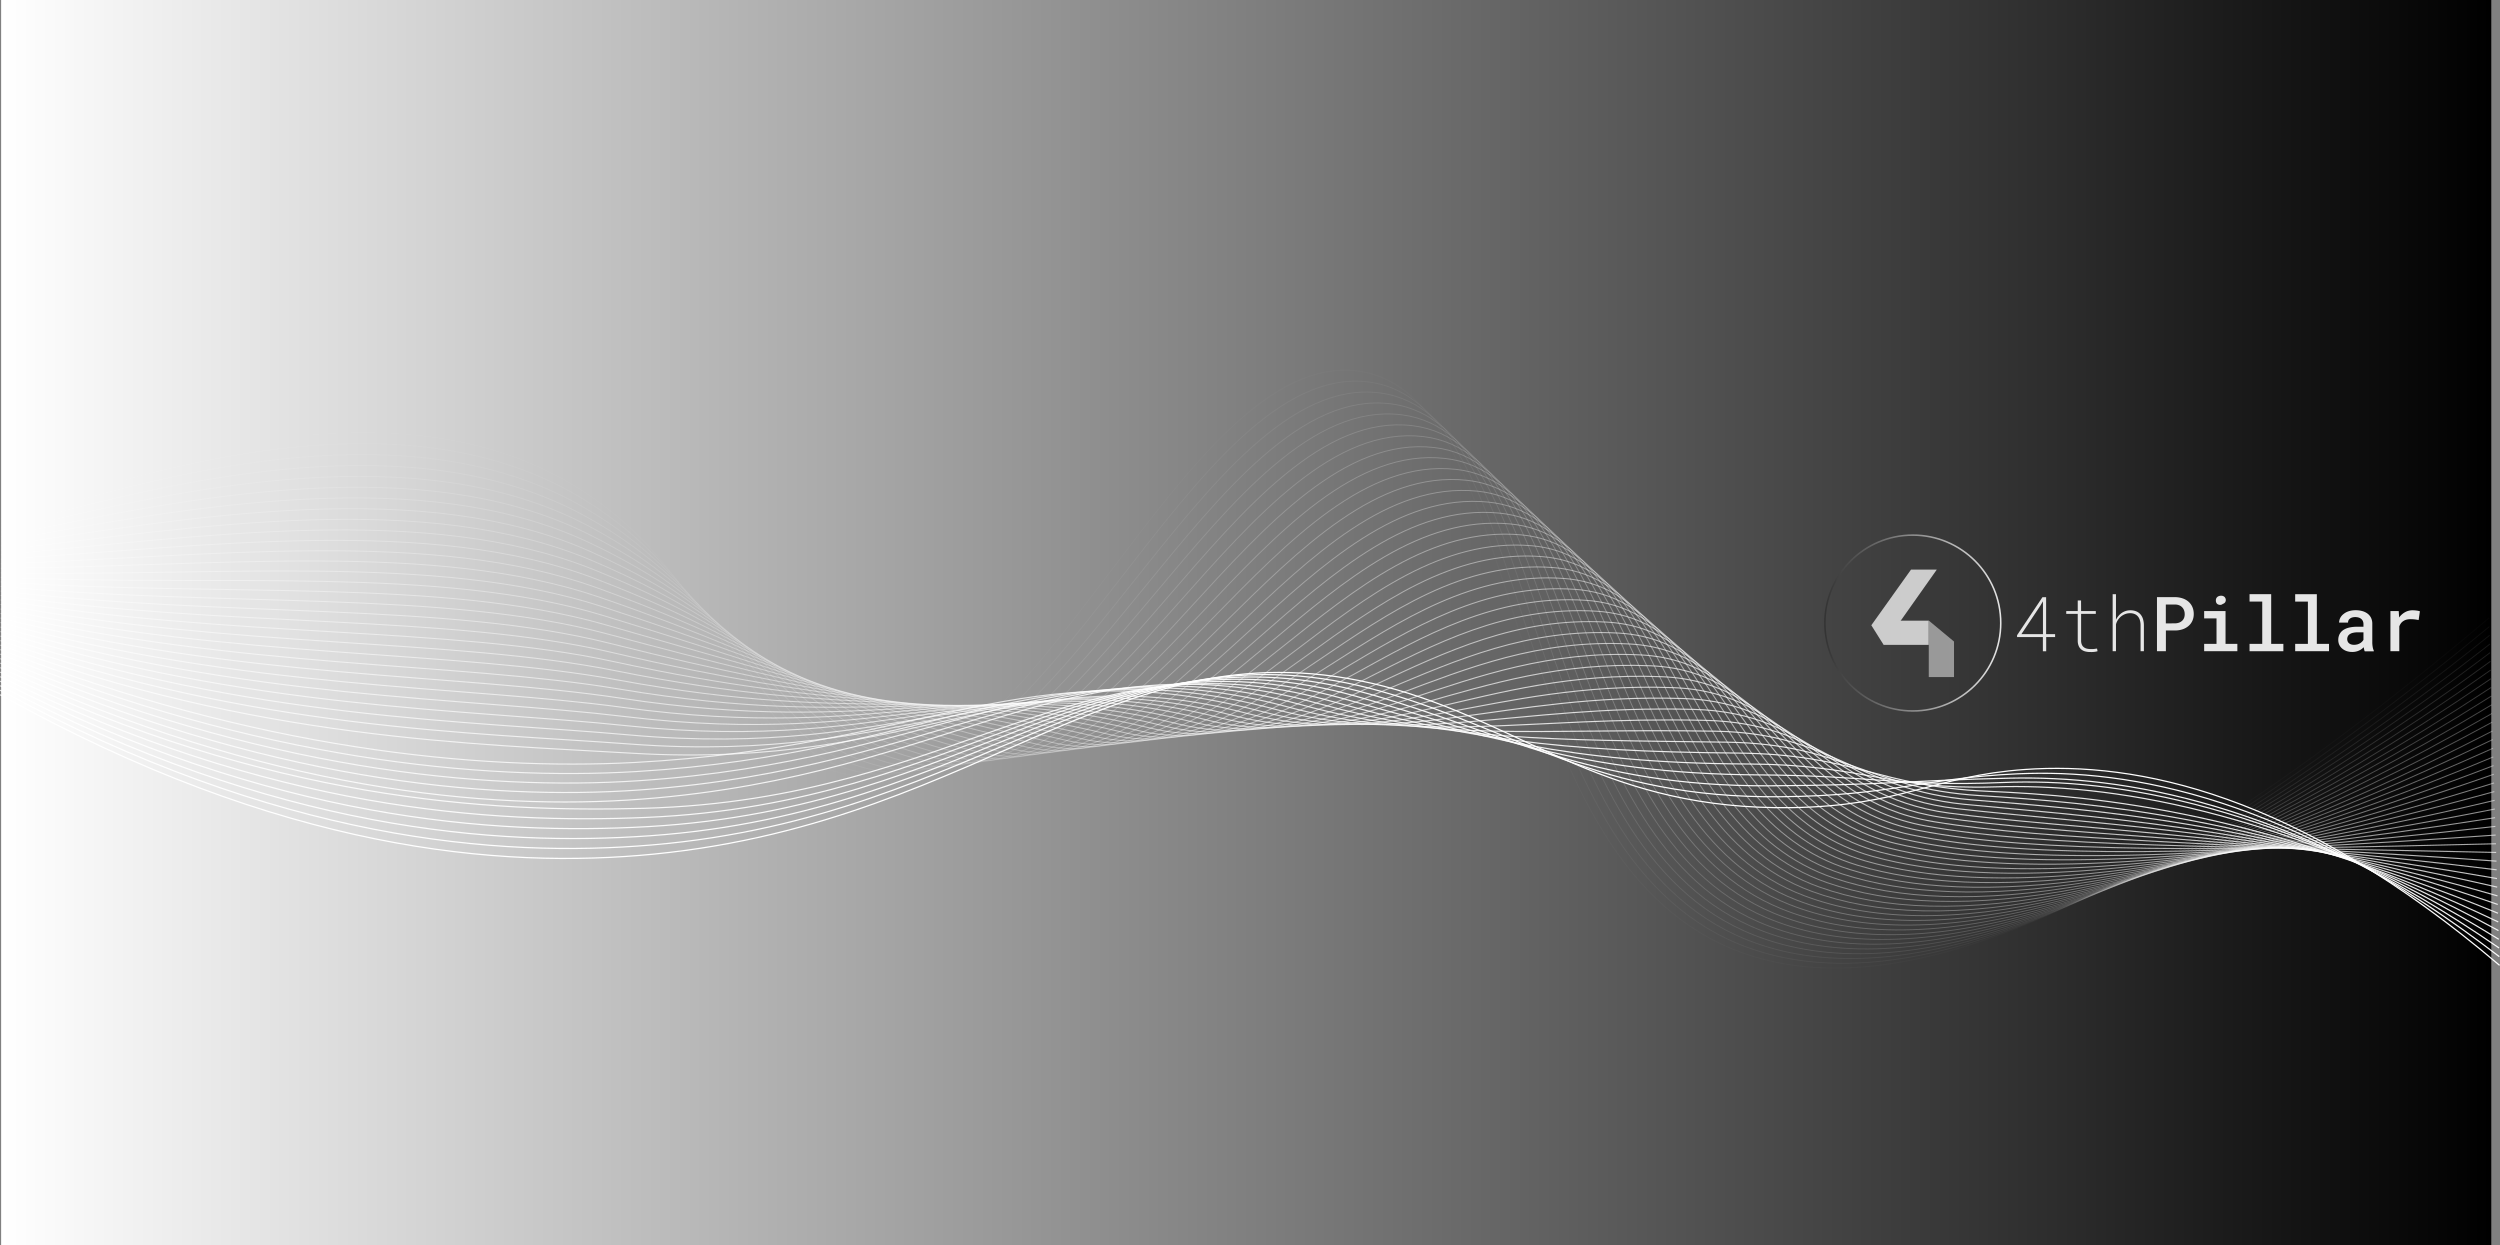 <svg xmlns="http://www.w3.org/2000/svg" xmlns:xlink="http://www.w3.org/1999/xlink" viewBox="0 0 1505.93 750"><rect x="0" y="0" width="1505.93" height="750" fill="#808080" stroke="none"/><defs><style>.cls-1{fill:url(#linear-gradient);}.cls-10,.cls-11,.cls-12,.cls-13,.cls-14,.cls-15,.cls-16,.cls-17,.cls-18,.cls-19,.cls-2,.cls-20,.cls-21,.cls-22,.cls-23,.cls-24,.cls-25,.cls-26,.cls-27,.cls-28,.cls-29,.cls-3,.cls-30,.cls-31,.cls-32,.cls-33,.cls-34,.cls-35,.cls-36,.cls-37,.cls-38,.cls-39,.cls-4,.cls-40,.cls-41,.cls-42,.cls-43,.cls-45,.cls-5,.cls-6,.cls-7,.cls-8,.cls-9{fill:none;stroke-miterlimit:10;}.cls-10,.cls-11,.cls-12,.cls-13,.cls-14,.cls-15,.cls-16,.cls-17,.cls-18,.cls-19,.cls-2,.cls-20,.cls-21,.cls-22,.cls-23,.cls-24,.cls-25,.cls-26,.cls-27,.cls-28,.cls-29,.cls-3,.cls-30,.cls-31,.cls-32,.cls-33,.cls-34,.cls-35,.cls-36,.cls-37,.cls-38,.cls-39,.cls-4,.cls-40,.cls-41,.cls-42,.cls-43,.cls-5,.cls-6,.cls-7,.cls-8,.cls-9{stroke:#fff;}.cls-2{stroke-width:0.5px;opacity:0;}.cls-3{stroke-width:0.51px;opacity:0.02;}.cls-4{stroke-width:0.51px;opacity:0.05;}.cls-5{stroke-width:0.52px;opacity:0.07;}.cls-6{stroke-width:0.52px;opacity:0.1;}.cls-7{stroke-width:0.53px;opacity:0.12;}.cls-8{stroke-width:0.54px;opacity:0.15;}.cls-9{stroke-width:0.54px;opacity:0.17;}.cls-10{stroke-width:0.55px;opacity:0.2;}.cls-11{stroke-width:0.55px;opacity:0.22;}.cls-12{stroke-width:0.56px;opacity:0.24;}.cls-13{stroke-width:0.57px;opacity:0.27;}.cls-14{stroke-width:0.57px;opacity:0.29;}.cls-15{stroke-width:0.58px;opacity:0.32;}.cls-16{stroke-width:0.59px;opacity:0.34;}.cls-17{stroke-width:0.59px;opacity:0.37;}.cls-18{stroke-width:0.6px;opacity:0.39;}.cls-19{stroke-width:0.6px;opacity:0.41;}.cls-20{stroke-width:0.61px;opacity:0.44;}.cls-21{stroke-width:0.62px;opacity:0.46;}.cls-22{stroke-width:0.62px;opacity:0.49;}.cls-23{stroke-width:0.63px;opacity:0.51;}.cls-24{stroke-width:0.63px;opacity:0.54;}.cls-25{stroke-width:0.64px;opacity:0.56;}.cls-26{stroke-width:0.65px;opacity:0.59;}.cls-27{stroke-width:0.65px;opacity:0.61;}.cls-28{stroke-width:0.66px;opacity:0.63;}.cls-29{stroke-width:0.66px;opacity:0.66;}.cls-30{stroke-width:0.67px;opacity:0.68;}.cls-31{stroke-width:0.68px;opacity:0.71;}.cls-32{stroke-width:0.68px;opacity:0.73;}.cls-33{stroke-width:0.69px;opacity:0.76;}.cls-34{stroke-width:0.69px;opacity:0.78;}.cls-35{stroke-width:0.7px;opacity:0.8;}.cls-36{stroke-width:0.71px;opacity:0.83;}.cls-37{stroke-width:0.71px;opacity:0.85;}.cls-38{stroke-width:0.72px;opacity:0.88;}.cls-39{stroke-width:0.73px;opacity:0.9;}.cls-40{stroke-width:0.73px;opacity:0.93;}.cls-41{stroke-width:0.74px;opacity:0.95;}.cls-42{stroke-width:0.74px;opacity:0.98;}.cls-43{stroke-width:0.75px;}.cls-44{fill:#e6e6e6;}.cls-45{stroke-width:0.95px;stroke:url(#linear-gradient-2);}.cls-46{fill:#ccc;}.cls-47{fill:#999;}</style><linearGradient id="linear-gradient" x1="0.68" y1="375" x2="1500.68" y2="375" gradientUnits="userSpaceOnUse"><stop offset="0" stop-color="#fff"/><stop offset="1"/></linearGradient><linearGradient id="linear-gradient-2" x1="296.75" y1="375.3" x2="403.63" y2="375.3" gradientTransform="matrix(-1, 0, 0, 1, 1502.42, 0)" gradientUnits="userSpaceOnUse"><stop offset="0" stop-color="#e6e6e6"/><stop offset="1" stop-color="#333"/></linearGradient></defs><g id="Layer_2" data-name="Layer 2"><g id="Layer_1-2" data-name="Layer 1"><rect class="cls-1" x="0.68" width="1500" height="750"/></g><g id="Layer_2-2" data-name="Layer 2"><path class="cls-2" d="M.68,307C108,261.68,247.41,224,346.34,288c92,59.52,89,168.21,156.84,180,112.63,19.59,201.9-266.19,308.69-251,102.49,14.57,80.65,286.32,219.78,354,81.84,39.81,220.88,9.76,467.54-204"/><path class="cls-3" d="M.67,309.72c108.83-41.91,247.57-77.62,346.83-16.2,94.28,58.35,93.78,160.7,163.93,173.2,111.78,19.92,200.08-257.93,307-243.15C920,237.77,899,502.76,1036.25,568.38c81.37,38.91,219.45,9.85,463.1-196.15"/><path class="cls-4" d="M.66,312.44c110.34-38.5,248.47-72.27,348-13.39,96.61,57.16,98.53,153.18,171,166.39,110.94,20.22,198.26-249.66,305.23-235.29,100.71,13.81,80.6,272,215.93,335.61,80.92,38,218,9.93,458.67-188.3"/><path class="cls-5" d="M.65,315.16c111.85-35.09,249.43-67,349.16-10.59,99,56,103.27,145.66,178.12,159.59C638,484.65,724.4,222.54,831.43,236.72c99.84,13.23,80.59,264.89,214,326.41,80.47,37.11,216.61,10,454.23-180.43"/><path class="cls-6" d="M.63,317.88C114,286.2,251.09,256.15,351,310.1c101.41,54.77,108,138.12,185.2,152.78C645.45,483.62,730.84,229.45,838,243.29c99,12.79,80.59,257.73,212.08,317.22,80,36.21,215.18,10.11,449.79-172.58"/><path class="cls-7" d="M.62,320.6c114.87-28.28,251.53-56.52,351.5-5,103.89,53.56,112.76,130.59,192.3,146,108.45,21,192.85-225.24,300-211.73,98.08,12.35,80.61,250.55,210.16,308,79.58,35.3,213.76,10.2,445.36-164.73"/><path class="cls-8" d="M.61,323.32C117,298.45,253.26,272,353.28,321.15c106.4,52.33,117.5,123.05,199.39,139.17,107.62,21.18,191-217,298.31-203.88,97.2,11.92,80.62,243.37,208.23,298.83,79.15,34.39,212.34,10.29,440.93-156.88"/><path class="cls-9" d="M.6,326c117.88-21.46,253.82-46.26,353.84.63,109,51.08,122.24,115.5,206.48,132.37C667.71,480.42,750.15,250.2,857.5,263c96.31,11.5,80.65,236.18,206.31,289.64,78.71,33.48,210.91,10.37,436.49-149"/><path class="cls-10" d="M.58,328.76c119.4-18.05,255-41.2,355,3.44,111.55,49.8,127,107.94,213.56,125.56,106,21.55,187.42-200.64,294.86-188.17,95.43,11.06,80.68,229,204.38,280.43,78.29,32.58,209.49,10.47,432.06-141.17"/><path class="cls-11" d="M.57,331.48c120.9-14.64,256.29-36.19,356.18,6.24,114.19,48.5,131.74,100.39,220.66,118.76C682.57,478.2,763,264.05,870.54,276.16,965.08,286.81,951.26,497.92,1073,547.4c77.87,31.66,208.07,10.55,427.62-133.31"/><path class="cls-12" d="M.56,334.2C123,323,258.13,303,357.91,343.24c116.85,47.17,136.48,92.82,227.75,112C690,477.07,769.45,271,877.05,282.73c93.66,10.23,80.79,214.53,200.53,262,77.46,30.74,206.65,10.64,423.19-125.46"/><path class="cls-13" d="M.55,336.91c123.92-7.82,258.89-26.31,358.52,11.86C478.62,394.57,500.3,434,593.91,453.91c103.52,22,182-176,289.66-164.61,92.77,9.82,80.85,207.29,198.61,252.86,77,29.81,205.22,10.73,418.75-117.61"/><path class="cls-14" d="M.54,339.63c125.42-4.41,260.23-21.44,359.69,14.66,122.28,44.4,146,77.67,241.93,98.34,102.71,22.14,180.16-167.78,287.93-156.75,91.88,9.4,80.92,200,196.68,243.66,76.64,28.88,203.8,10.81,414.32-109.76"/><path class="cls-15" d="M.52,342.35c126.94-1,261.62-16.62,360.86,17.47,125.05,42.95,150.73,70.07,249,91.53,101.91,22.25,178.35-159.56,286.21-148.9,91,9,81,192.77,194.75,234.46,76.25,28,202.38,10.91,409.89-101.9"/><path class="cls-16" d="M.51,345.07c128.45,2.41,263-11.85,362,20.27C490.38,406.81,518,427.82,618.65,450.07c101.1,22.36,176.53-151.34,284.47-141,90.11,8.6,81.1,185.49,192.84,225.27,75.85,27,201,11,405.45-94"/><path class="cls-17" d="M.5,347.79c130,5.82,264.43-7.11,363.2,23.08,130.65,39.93,160.23,54.87,263.2,77.92C727.19,471.24,801.61,305.68,909.64,315.6c89.22,8.19,81.2,178.18,190.91,216.07,75.47,26.06,199.53,11.08,401-86.19"/><path class="cls-18" d="M.49,350.51c131.46,9.22,265.87-2.42,364.37,25.88,133.48,38.36,165,47.27,270.29,71.12,99.48,22.54,172.89-134.88,281-125.34,88.33,7.8,81.31,170.87,189,206.88,75.09,25.11,198.11,11.16,396.58-78.34"/><path class="cls-19" d="M.48,353.23c133,12.63,267.32,2.22,365.53,28.68,136.34,36.73,169.74,39.65,277.39,64.32,98.68,22.62,171.07-126.65,279.28-117.49,87.43,7.41,81.43,163.54,187.06,197.69,74.71,24.15,196.68,11.25,392.14-70.49"/><path class="cls-20" d="M.46,356c134.48,16,268.79,6.83,366.71,31.49,139.2,35.05,174.5,32,284.47,57.51C749.53,467.64,820.9,326.54,929.2,335.32c86.54,7,81.56,156.19,185.13,188.48,74.34,23.19,195.26,11.35,387.71-62.63"/><path class="cls-21" d="M.45,358.67c136,19.45,270.27,11.4,367.88,34.29,142.09,33.32,179.25,24.39,291.56,50.71C757,466.42,827.32,333.5,935.71,341.89c85.66,6.63,81.71,148.83,183.21,179.29,74,22.21,193.84,11.43,383.28-54.78"/><path class="cls-22" d="M.44,361.39c137.5,22.86,271.75,15.94,369.05,37.1,145,31.53,184,16.74,298.65,43.9,96.29,22.81,165.61-101.92,274.09-93.93,84.76,6.25,81.86,141.44,181.28,170.1,73.63,21.22,192.42,11.52,378.85-46.93"/><path class="cls-23" d="M.43,364.11c139,26.26,273.24,20.43,370.21,39.9,147.89,29.69,188.78,9.09,305.75,37.1C771.88,464,840.18,347.44,948.75,355c83.87,5.87,82,134,179.36,160.9,73.27,20.22,191,11.6,374.41-39.07"/><path class="cls-24" d="M.41,366.83c140.52,29.67,274.74,24.9,371.39,42.71,150.8,27.79,193.55,1.43,312.83,30.29,94.7,22.91,162-85.42,270.64-78.22,83,5.5,82.18,126.61,177.43,151.71,72.92,19.21,189.57,11.69,370-31.22"/><path class="cls-25" d="M.4,369.55c142,33.08,276.23,29.33,372.56,45.51,153.72,25.83,198.31-6.23,319.92,23.49C786.79,461.5,853,361.39,961.79,368.18c82.08,5.13,82.36,119.17,175.5,142.52,72.59,18.18,188.15,11.78,365.54-23.37"/><path class="cls-26" d="M.39,372.27C143.92,408.76,278.12,406,374.11,420.59c156.65,23.8,203.09-13.92,327,16.68,93.11,23,158.33-68.89,267.17-62.51,81.2,4.76,82.55,111.7,173.59,133.31,72.25,17.16,186.72,11.87,361.1-15.51"/><path class="cls-27" d="M.38,375c145,39.9,279.22,38.1,374.89,51.12,159.56,21.72,207.86-21.6,334.11,9.88,92.32,23,156.51-60.62,265.44-54.66,80.3,4.4,82.74,104.21,171.66,124.12,71.92,16.1,185.3,12,356.67-7.66"/><path class="cls-28" d="M.37,377.71c146.54,43.3,280.71,42.44,376.06,53.92,162.48,19.58,212.63-29.29,341.2,3.08,91.53,23,154.68-52.35,263.71-46.81,79.41,4,82.93,96.71,169.73,114.93,71.6,15,183.88,12,352.24.19"/><path class="cls-29" d="M.35,380.43c148.06,46.71,282.2,46.75,377.24,56.73,165.39,17.36,217.41-37,348.28-3.73,90.75,23.06,152.87-44.07,262-38.95,78.51,3.68,83.13,89.16,167.81,105.73,71.27,13.94,182.45,12.13,347.8,8.05"/><path class="cls-30" d="M.34,383.15c149.57,50.12,283.68,51,378.4,59.53,168.31,15.09,222.2-44.71,355.38-10.53,90,23.08,151-35.78,260.26-31.1,77.61,3.33,83.34,81.61,165.88,96.54,71,12.83,181,12.21,343.36,15.9"/><path class="cls-31" d="M.33,385.87c151.07,53.53,285.15,55.3,379.57,62.34,171.21,12.75,227-52.44,362.47-17.34,89.17,23.1,149.22-27.49,258.52-23.25,76.73,3,83.55,74,164,87.34,70.65,11.71,179.61,12.31,338.93,23.76"/><path class="cls-32" d="M.32,388.59c152.58,56.94,286.61,59.54,380.74,65.14,174.09,10.35,231.76-60.18,369.56-24.14C839,452.7,898,410.4,1007.41,414.2c75.83,2.63,83.77,66.41,162,78.14,70.34,10.55,178.2,12.4,334.5,31.61"/><path class="cls-33" d="M.3,391.3c154.1,60.35,288.11,72.94,381.92,68,176.89-9.41,236.55-67.93,376.65-31,87.6,23.12,145.57-10.88,255.06-7.53,74.94,2.29,84,58.77,160.11,69,70,9.36,176.77,12.48,330.06,39.46"/><path class="cls-34" d="M.29,394c155.6,63.76,289.63,76.36,383.08,70.76C563,454,624.72,389.1,767.11,427c86.83,23.13,143.76-2.57,253.34.32,74,2,84.19,51.11,158.18,59.76,69.72,8.15,175.35,12.57,325.63,47.31"/><path class="cls-35" d="M.28,396.74c157.11,67.17,291.12,79.72,384.25,73.56,182.3-12.05,246.14-83.44,390.83-44.56,86,23.13,141.93,5.75,251.6,8.17,73.16,1.62,84.41,43.42,156.26,50.57,69.42,6.9,173.93,12.65,321.2,55.17"/><path class="cls-36" d="M.27,399.46c158.61,70.58,292.58,83,385.42,76.37,185-13.28,250.94-91.23,397.92-51.37,85.26,23.13,140.11,14.07,249.87,16,72.27,1.29,84.62,35.69,154.34,41.36,69.1,5.63,172.5,12.75,316.75,63"/><path class="cls-37" d="M.26,402.18c160.12,74,294,86.3,386.59,79.17,187.76-14.45,255.74-99,405-58.17,84.49,23.12,138.29,22.4,248.14,23.88,71.37,1,84.82,27.94,152.41,32.17,68.79,4.3,171.08,12.84,312.32,70.88"/><path class="cls-38" d="M.24,404.9c161.64,77.39,295.14,84.6,387.76,82,191.09-5.41,260.56-106.82,412.11-65,83.71,23.12,136.47,30.74,246.41,31.73,70.48.64,85,20.17,150.48,23,68.48,2.94,169.66,12.92,307.89,78.73"/><path class="cls-39" d="M.23,407.62c163.14,80.8,296.51,88.71,388.93,84.78C583,484.16,654.53,377.77,808.35,420.62,891.29,443.73,943,459.71,1053,460.21c69.58.31,85.22,15.78,148.56,13.78,68.13-2.16,168.23,13,303.45,86.58"/><path class="cls-40" d="M.22,410.34c164.65,84.21,297.86,92.82,390.1,87.59C586.89,486.78,660.5,375.46,816.6,419.34c82.16,23.1,132.83,46.78,242.95,47.44,68.7.41,85.43,7.17,146.64,4.59,67.75-2.87,166.81,13.09,299,94.43"/><path class="cls-41" d="M.21,413.06C166.37,500.68,299.4,510,391.48,503.45c199.28-14.11,275-130.3,433.37-85.39,81.39,23.08,131,55.8,241.22,55.29,67.81-.31,85.53-3.34,144.71-4.61,67.46-1.44,165.39,13.19,294.59,102.3"/><path class="cls-42" d="M.19,415.78c167.67,91,300.52,101,392.44,93.2,202-17.14,279.89-138.36,440.47-92.2,80.64,23,129.19,64.29,239.49,63.15,66.92-.55,85.66-11.24,142.78-13.81,67.09-3,164,13.27,290.15,110.15"/><path class="cls-43" d="M.18,418.5c169.18,94.43,301.82,105.07,393.61,96,204.61-20.21,284.66-146,447.55-99,79.85,23.05,127.38,72.55,237.77,71,66-.93,85.76-19.16,140.86-23,66.68-4.65,162.54,13.36,285.71,118"/><path class="cls-44" d="M1237.93,382v1.76h-5.36v8.55h-2v-8.55h-15.55v-1.12l15.3-22.91h2.2V382Zm-7.31,0v-19.8l-1.57,2.64L1217.62,382Z"/><path class="cls-44" d="M1253.6,368.07h8.86v1.72h-8.86V386a6.09,6.09,0,0,0,.47,2.35,3.81,3.81,0,0,0,1.18,1.52,4.8,4.8,0,0,0,1.78.84,9.16,9.16,0,0,0,2.23.26c.41,0,.83,0,1.24,0s.81,0,1.22-.1l.77-.1.7-.1.32,1.59a5.77,5.77,0,0,1-.77.22c-.28.06-.58.12-.89.16s-.9.1-1.36.12-.94,0-1.41,0a11.51,11.51,0,0,1-3-.36,6.27,6.27,0,0,1-2.34-1.16,5.48,5.48,0,0,1-1.57-2.1,8,8,0,0,1-.6-3.14V369.79h-6.93v-1.72h6.93V361.7h2Z"/><path class="cls-44" d="M1276,371.15a9.29,9.29,0,0,1,1.87-1.78,9,9,0,0,1,2.48-1.29,9.24,9.24,0,0,1,2.91-.46,9.4,9.4,0,0,1,3.57.64,6.75,6.75,0,0,1,2.54,1.83,7.74,7.74,0,0,1,1.53,2.87,13.74,13.74,0,0,1,.52,3.77v15.55h-2V376.71a10.78,10.78,0,0,0-.38-3,6.28,6.28,0,0,0-1.16-2.31,5.28,5.28,0,0,0-2-1.5,7.19,7.19,0,0,0-3-.52,8,8,0,0,0-2.85.57,9.67,9.67,0,0,0-2.48,1.47,9.49,9.49,0,0,0-1.83,2.11,9,9,0,0,0-1.12,2.56v16.18h-2V357.91h2v15.44A10.7,10.7,0,0,1,1276,371.15Z"/><path class="cls-44" d="M1304.67,392.28h-5.37V359.7h10.9a14.53,14.53,0,0,1,4.53.74,10.61,10.61,0,0,1,3.57,2,9.21,9.21,0,0,1,2.33,3.2,10.4,10.4,0,0,1,.82,4.23,9.82,9.82,0,0,1-.82,4.08,9,9,0,0,1-2.33,3.12,10.61,10.61,0,0,1-3.57,2,14,14,0,0,1-4.53.71h-5.53Zm5.53-16.8a7.18,7.18,0,0,0,2.45-.44,5.23,5.23,0,0,0,1.84-1.15,4.75,4.75,0,0,0,1.16-1.75A6,6,0,0,0,1316,370a6.83,6.83,0,0,0-.39-2.36,5.1,5.1,0,0,0-1.16-1.84,5,5,0,0,0-1.84-1.21,6.73,6.73,0,0,0-2.45-.45h-5.53v11.39Z"/><path class="cls-44" d="M1340.6,368.07v19.78h7.12v4.43h-20v-4.43h7.45V372.52h-7.45v-4.45Zm-5.66-7.46a2.82,2.82,0,0,1,.65-.95,2.92,2.92,0,0,1,1-.59,3.65,3.65,0,0,1,1.28-.22,3,3,0,0,1,2,.62,2.62,2.62,0,0,1,.53,3.29,2.4,2.4,0,0,1-1.44,1,2.26,2.26,0,0,1-1.11.56,2.9,2.9,0,0,1-1.44-.11,2.18,2.18,0,0,1-1.22-.88,2.75,2.75,0,0,1-.41-1.49A3.16,3.16,0,0,1,1334.94,360.61Z"/><path class="cls-44" d="M1368.1,357.91v29.94h7.34v4.43h-20.38v-4.43h7.65V362.37h-7.65v-4.46Z"/><path class="cls-44" d="M1395.6,357.91v29.94h7.34v4.43h-20.39v-4.43h7.66V362.37h-7.66v-4.46Z"/><path class="cls-44" d="M1424.09,391.19c-.1-.42-.18-.86-.26-1.33a9.79,9.79,0,0,1-1.26,1.11,8.36,8.36,0,0,1-1.58.91,9.21,9.21,0,0,1-1.88.62,9.89,9.89,0,0,1-2.17.23,10.37,10.37,0,0,1-3.43-.55,8.05,8.05,0,0,1-2.65-1.51,6.45,6.45,0,0,1-1.74-2.27,6.8,6.8,0,0,1-.61-2.88,7.54,7.54,0,0,1,.79-3.52,6.71,6.71,0,0,1,2.32-2.54,10.66,10.66,0,0,1,3.48-1.43,20.14,20.14,0,0,1,4.68-.49h3.9V375.9a4.26,4.26,0,0,0-.33-1.7,3.91,3.91,0,0,0-.93-1.32,4.57,4.57,0,0,0-1.57-.86,7,7,0,0,0-2.14-.3,6.07,6.07,0,0,0-1.91.27,3.77,3.77,0,0,0-1.36.74,2.52,2.52,0,0,0-.79,1,3.35,3.35,0,0,0-.26,1.3H1409a6.57,6.57,0,0,1,.69-2.79,7,7,0,0,1,2-2.37,9.45,9.45,0,0,1,3.1-1.67,13.34,13.34,0,0,1,4.22-.62,14.43,14.43,0,0,1,4,.53,9.41,9.41,0,0,1,3.19,1.56,7.15,7.15,0,0,1,2.1,2.6A8.25,8.25,0,0,1,1429,376v10.76a16.34,16.34,0,0,0,.24,2.94,8.66,8.66,0,0,0,.68,2.25v.38h-5.46A4.45,4.45,0,0,1,1424.09,391.19Zm-4.16-3a7.85,7.85,0,0,0,1.64-.69,6,6,0,0,0,1.28-1,4.45,4.45,0,0,0,.83-1.12v-4.48h-3.45a12.18,12.18,0,0,0-3,.33,5.22,5.22,0,0,0-2,.93,3.16,3.16,0,0,0-1,1.23,3.8,3.8,0,0,0-.33,1.61,3.45,3.45,0,0,0,.27,1.37,2.86,2.86,0,0,0,.79,1.09,3.61,3.61,0,0,0,1.27.7,5.36,5.36,0,0,0,1.79.26A6.88,6.88,0,0,0,1419.93,388.16Z"/><path class="cls-44" d="M1455.77,367.8a10,10,0,0,1,1.91.43l-.76,5.28a23.64,23.64,0,0,0-2.43-.4,21.11,21.11,0,0,0-2.38-.14,9.87,9.87,0,0,0-2.41.27,6.11,6.11,0,0,0-1.91.83,5.49,5.49,0,0,0-1.52,1.36,7.89,7.89,0,0,0-1,1.9v14.95h-5.35V368.07h5l.22,3.36,0,.56a11,11,0,0,1,3.55-3.2,9.12,9.12,0,0,1,4.57-1.17A17.18,17.18,0,0,1,1455.77,367.8Z"/><circle class="cls-45" cx="1152.23" cy="375.3" r="52.96"/><polygon class="cls-46" points="1134.65 388.45 1127.23 376.64 1151.13 343.13 1166.6 343.13 1166.6 343.22 1134.65 388.45"/><polygon class="cls-46" points="1134.65 388.45 1139.04 373.89 1161.84 373.89 1161.84 388.45 1134.65 388.45"/><polygon class="cls-47" points="1161.84 407.86 1161.84 373.89 1161.93 373.89 1177.04 386.44 1177.04 407.86 1161.84 407.86"/></g></g></svg>